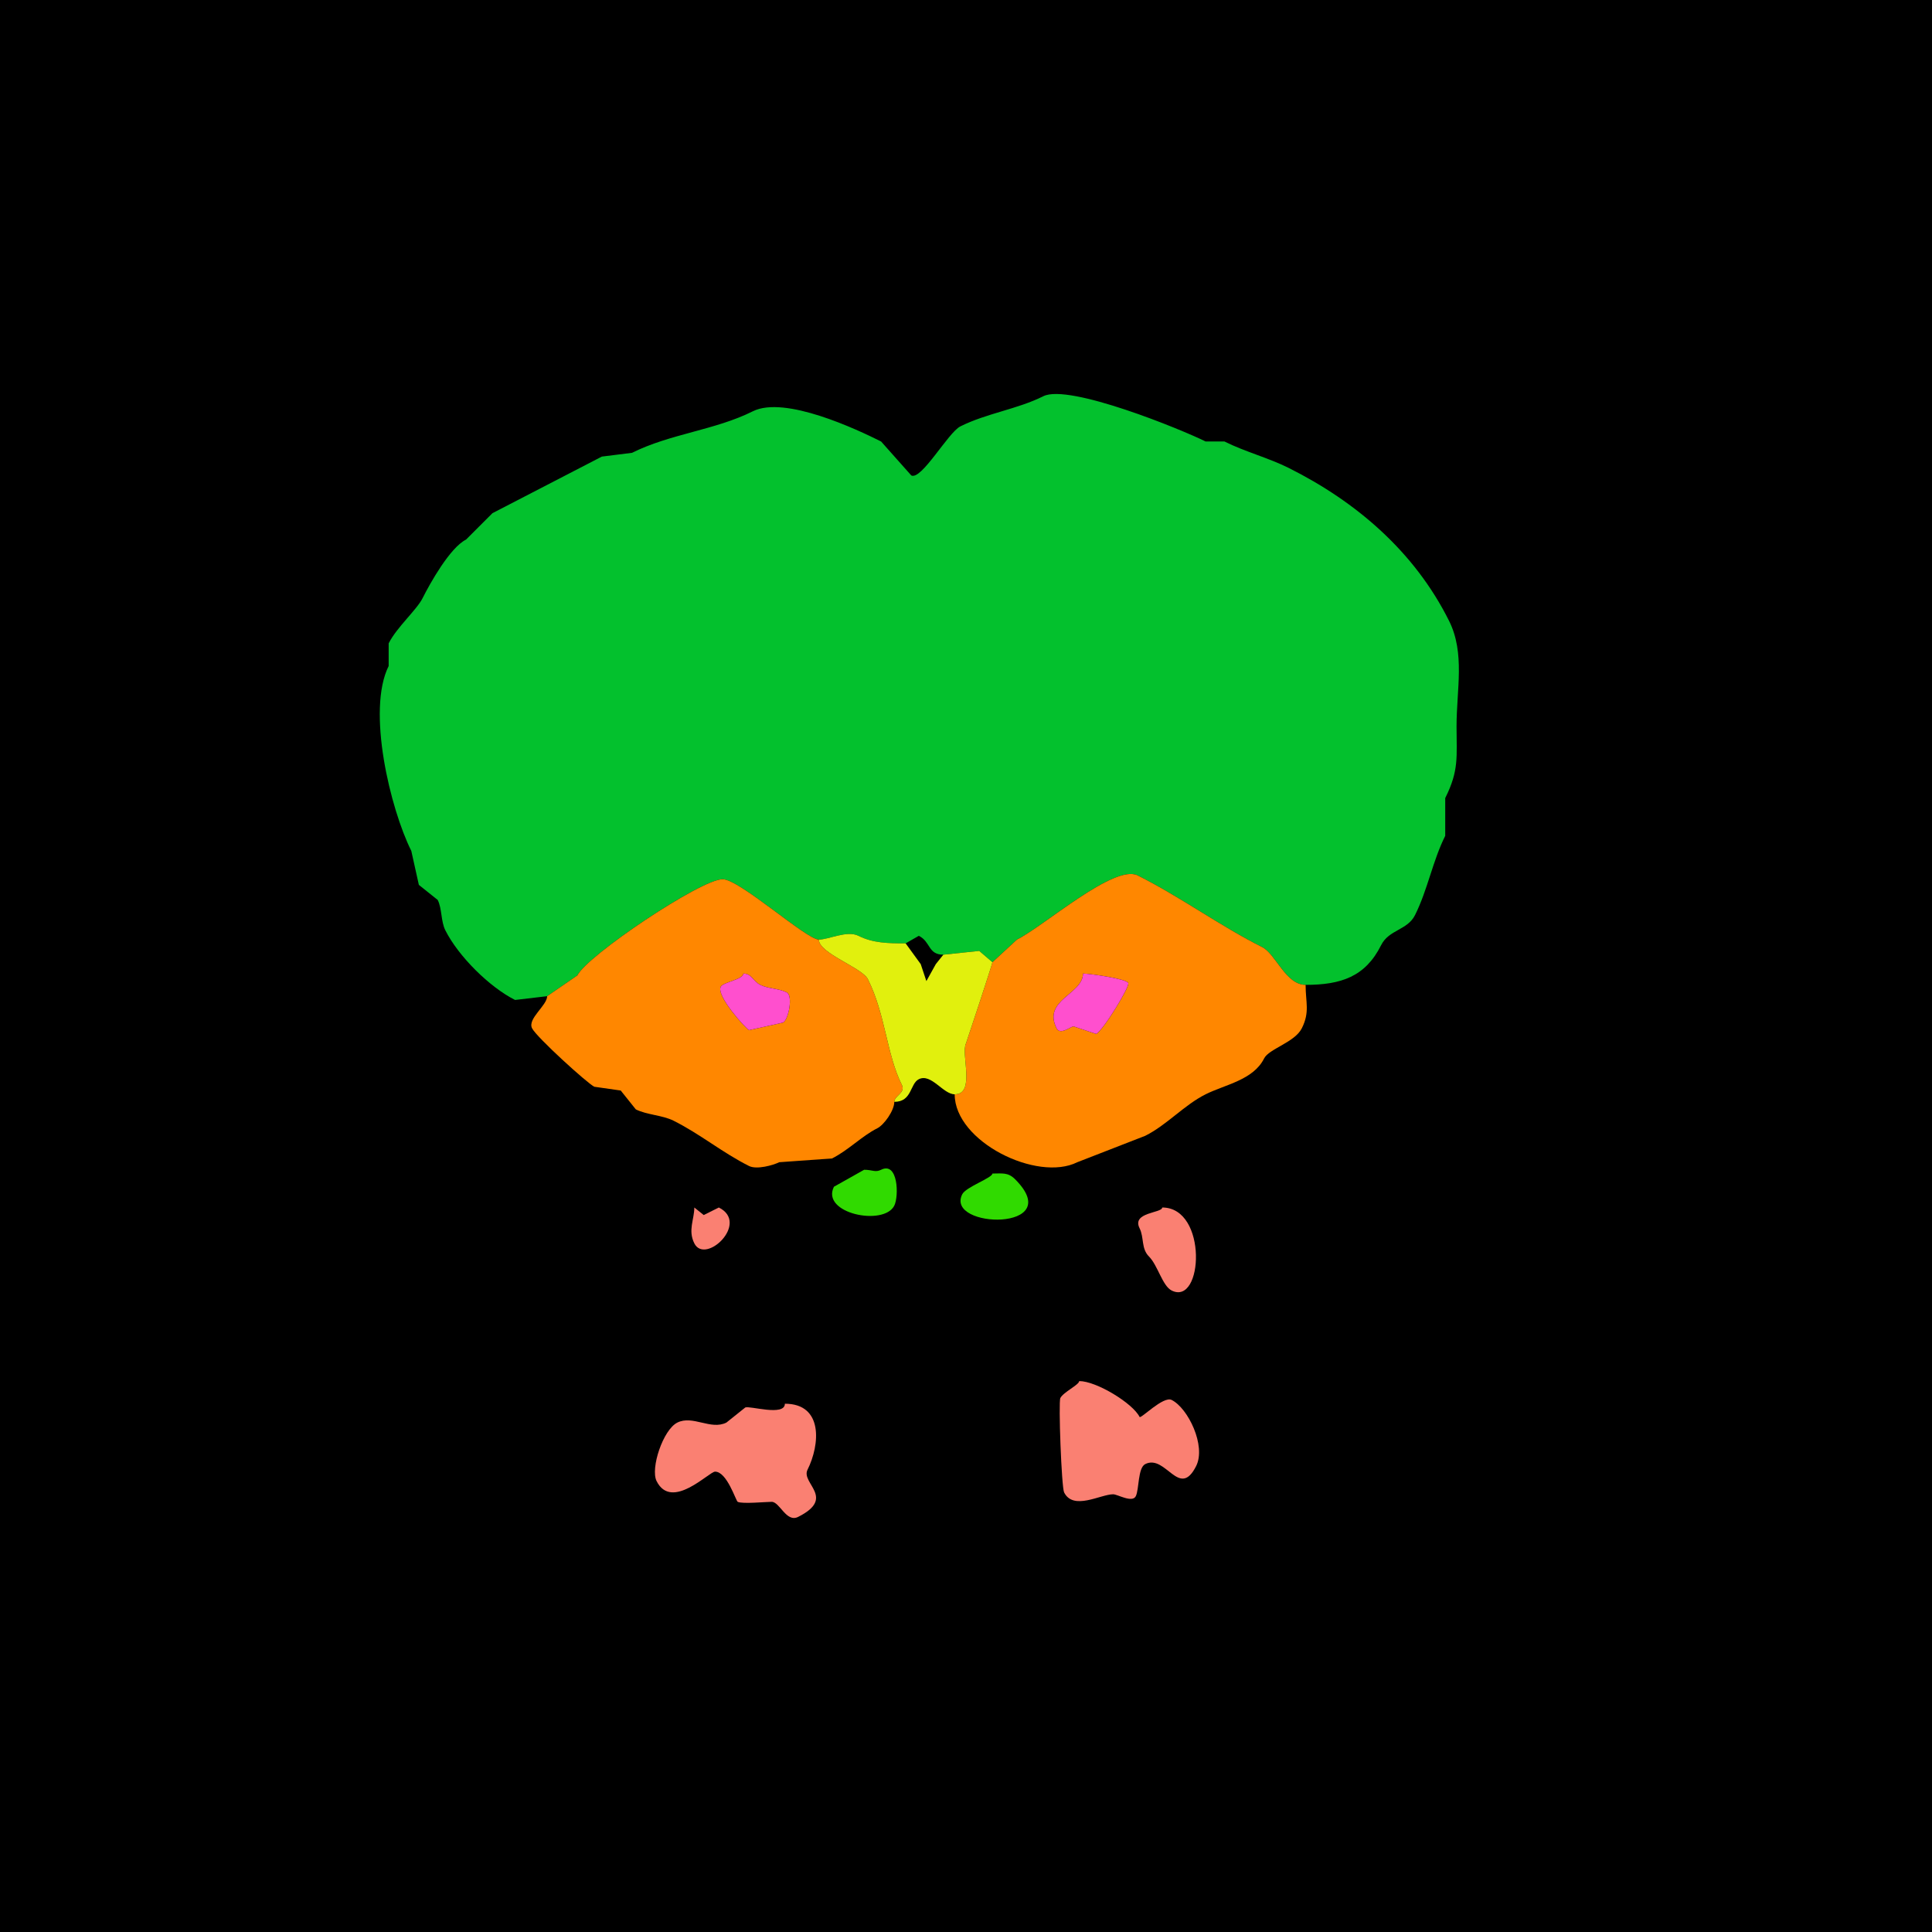 <svg xmlns="http://www.w3.org/2000/svg" xmlns:xlink="http://www.w3.org/1999/xlink" height="512" width="512">
<g>
<rect width="512" height="512" fill="#000000"  stroke-width="0" /> 
<path  fill="#03C12D" stroke-width="0" stroke="#03C12D" d = " M346 261 C355.405,261 361.839,258.822 366,250.5 368.096,246.309 372.966,246.568 375,242.5 378.339,235.823 379.673,228.153 383,221.5 L383,211.5 C386.688,204.124 386,200.598 386,192.5 386,182.667 388.307,173.113 384,164.5 374.835,146.17 359.421,132.961 341.5,124 336.113,121.306 330.004,119.752 324.5,117 L319.5,117 C313.311,113.905 283.291,101.605 276.5,105 269.575,108.462 261.493,109.504 254.5,113 251.283,114.609 244.185,127.342 241.5,126 L233.5,117 C227.123,113.811 207.98,104.76 199.5,109 189.489,114.006 177.607,114.947 167.5,120 L159.5,121 L130.5,136 L123.5,143 C119.251,145.125 113.942,154.617 112,158.5 110.425,161.651 105.131,166.238 103,170.5 L103,176.5 C97.113,188.274 103.459,214.419 109,225.5 L111,234.5 L116,238.5 C117.147,240.794 116.835,244.171 118,246.5 121.456,253.413 129.756,261.628 136.5,265 L145,264 C145,264 153,258.5 153,258.5 155.662,253.175 185.75,233 191.5,233 195.997,233 213.706,249 217,249 219.618,249 224.472,246.486 227.5,248 231.363,249.931 235.296,250 240,250 240,250 243.5,248 243.5,248 246.684,249.592 245.897,253 250,253 250,253 259.5,252 259.5,252 259.5,252 263,255 263,255 263,255 269.5,249 269.5,249 276.72,245.39 295.309,228.904 301.5,232 312.656,237.578 323.559,245.53 334.5,251 338.059,252.78 340.735,261 346,261  Z"/>

<path  fill-rule="evenodd" fill="#FF8700" stroke-width="0" stroke="#FF8700" d = " M287 258 C287,263.508 276.222,264.945 280,272.5 280.969,274.437 283.77,272 284.5,272 L290.5,274 C292.354,273.073 299.467,261.433 299,260.5 298.431,259.361 288.739,258 287,258  M346 261 C346,265.67 347.167,268.167 345,272.5 343.127,276.246 336.28,277.939 335,280.5 332.135,286.23 324.657,287.421 319.5,290 313.837,292.831 309.223,298.139 303.5,301 L285.5,308 C274.875,313.313 253,302.57 253,290 258.613,290 254.588,279.325 256,276.5 256.109,276.283 263,255.469 263,255 263,255 269.5,249 269.5,249 276.72,245.39 295.309,228.904 301.5,232 312.656,237.578 323.559,245.53 334.5,251 338.059,252.78 340.735,261 346,261  Z"/>

<path  fill-rule="evenodd" fill="#FF8700" stroke-width="0" stroke="#FF8700" d = " M197 258 C197,259.58 191.617,260.267 191,261.5 189.771,263.957 197.64,272.57 198.5,273 L207.5,271 C208.977,270.262 210.215,263.857 208.5,263 206.35,261.925 203.531,262.016 201.5,261 199.471,259.986 199.229,258 197,258  M145 264 C145,266.46 139.737,269.973 141,272.5 142.183,274.866 155.57,287.035 157.5,288 L164.5,289 L168.5,294 C171.443,295.471 175.517,295.509 178.5,297 185.54,300.52 191.484,305.492 198.5,309 200.556,310.028 204.916,308.792 206.5,308 L220.5,307 C224.766,304.867 228.448,301.026 232.5,299 234.282,298.109 237,294.309 237,292 237,290.398 240.058,289.616 239,287.5 234.922,279.344 234.705,268.91 230,259.5 228.459,256.418 217,252.643 217,249 213.706,249 195.997,233 191.5,233 185.75,233 155.662,253.175 153,258.5 153,258.5 145,264 145,264  Z"/>

<path  fill="#E1F00D" stroke-width="0" stroke="#E1F00D" d = " M253 290 C249.929,290 246.776,284.362 243.5,286 241.112,287.194 241.74,292 237,292 237,290.398 240.058,289.616 239,287.5 234.922,279.344 234.705,268.91 230,259.5 228.459,256.418 217,252.643 217,249 219.618,249 224.472,246.486 227.5,248 231.363,249.931 235.296,250 240,250 240,250 244,255.5 244,255.5 244,255.5 245.5,260 245.5,260 245.5,260 248,255.5 248,255.5 248,255.5 250,253 250,253 250,253 259.5,252 259.5,252 259.5,252 263,255 263,255 263,255.469 256.109,276.283 256,276.5 254.588,279.325 258.613,290 253,290  Z"/>

<path  fill="#FF4FCE" stroke-width="0" stroke="#FF4FCE" d = " M197 258 C197,259.58 191.617,260.267 191,261.5 189.771,263.957 197.64,272.57 198.5,273 L207.5,271 C208.977,270.262 210.215,263.857 208.5,263 206.35,261.925 203.531,262.016 201.5,261 199.471,259.986 199.229,258 197,258  Z"/>

<path  fill="#FF4FCE" stroke-width="0" stroke="#FF4FCE" d = " M287 258 C287,263.508 276.222,264.945 280,272.5 280.969,274.437 283.77,272 284.5,272 L290.5,274 C292.354,273.073 299.467,261.433 299,260.5 298.431,259.361 288.739,258 287,258  Z"/>

<path  fill="#30DA00" stroke-width="0" stroke="#30DA00" d = " M229 310 L221,314.5 C217.454,321.592 234.234,325.031 237,319.5 238.249,317.002 238.022,307.739 233.5,310 231.947,310.776 231.234,310 229,310  Z"/>

<path  fill="#30DA00" stroke-width="0" stroke="#30DA00" d = " M263 311 C263,312.152 255.977,314.545 255,316.5 250.396,325.709 282.917,326.417 269,312.5 267.127,310.627 265.569,311 263,311  Z"/>

<path  fill="#FA8072" stroke-width="0" stroke="#FA8072" d = " M184 320 C184,323.175 182.264,326.029 184,329.5 186.896,335.291 198.756,324.128 190.5,320 L186.5,322 L184,320  Z"/>

<path  fill="#FA8072" stroke-width="0" stroke="#FA8072" d = " M308 320 C308,321.512 299.85,321.2 302,325.5 303.244,327.987 302.379,330.879 304.5,333 306.825,335.325 308.044,340.772 310.5,342 318.864,346.182 320.132,320 308,320  Z"/>

<path  fill="#FA8072" stroke-width="0" stroke="#FA8072" d = " M286 366 C286,366.974 281.781,368.937 281,370.5 280.47,371.561 281.306,394.112 282,395.5 284.449,400.398 291.666,396 295,396 296.167,396 300.068,398.363 301,396.5 301.902,394.695 301.522,388.989 303.5,388 308.951,385.274 312.521,397.457 317,388.5 319.663,383.173 314.869,373.185 310.5,371 308.274,369.887 302.305,376.111 302,375.5 300.179,371.859 290.55,366 286,366  Z"/>

<path  fill="#FA8072" stroke-width="0" stroke="#FA8072" d = " M208 372 C208,375.433 198.586,372.457 197.5,373 L192.5,377 C188.354,379.073 183.598,374.951 179.5,377 175.705,378.897 172.325,389.151 174,392.5 177.985,400.47 187.917,390 189.5,390 192.666,390 195.009,397.754 195.5,398 196.721,398.61 202.999,398 204.5,398 206.649,398 208.359,403.57 211.5,402 221.622,396.939 212.198,393.104 214,389.5 217.33,382.839 218.21,372 208,372  Z"/>

</g>
</svg>

